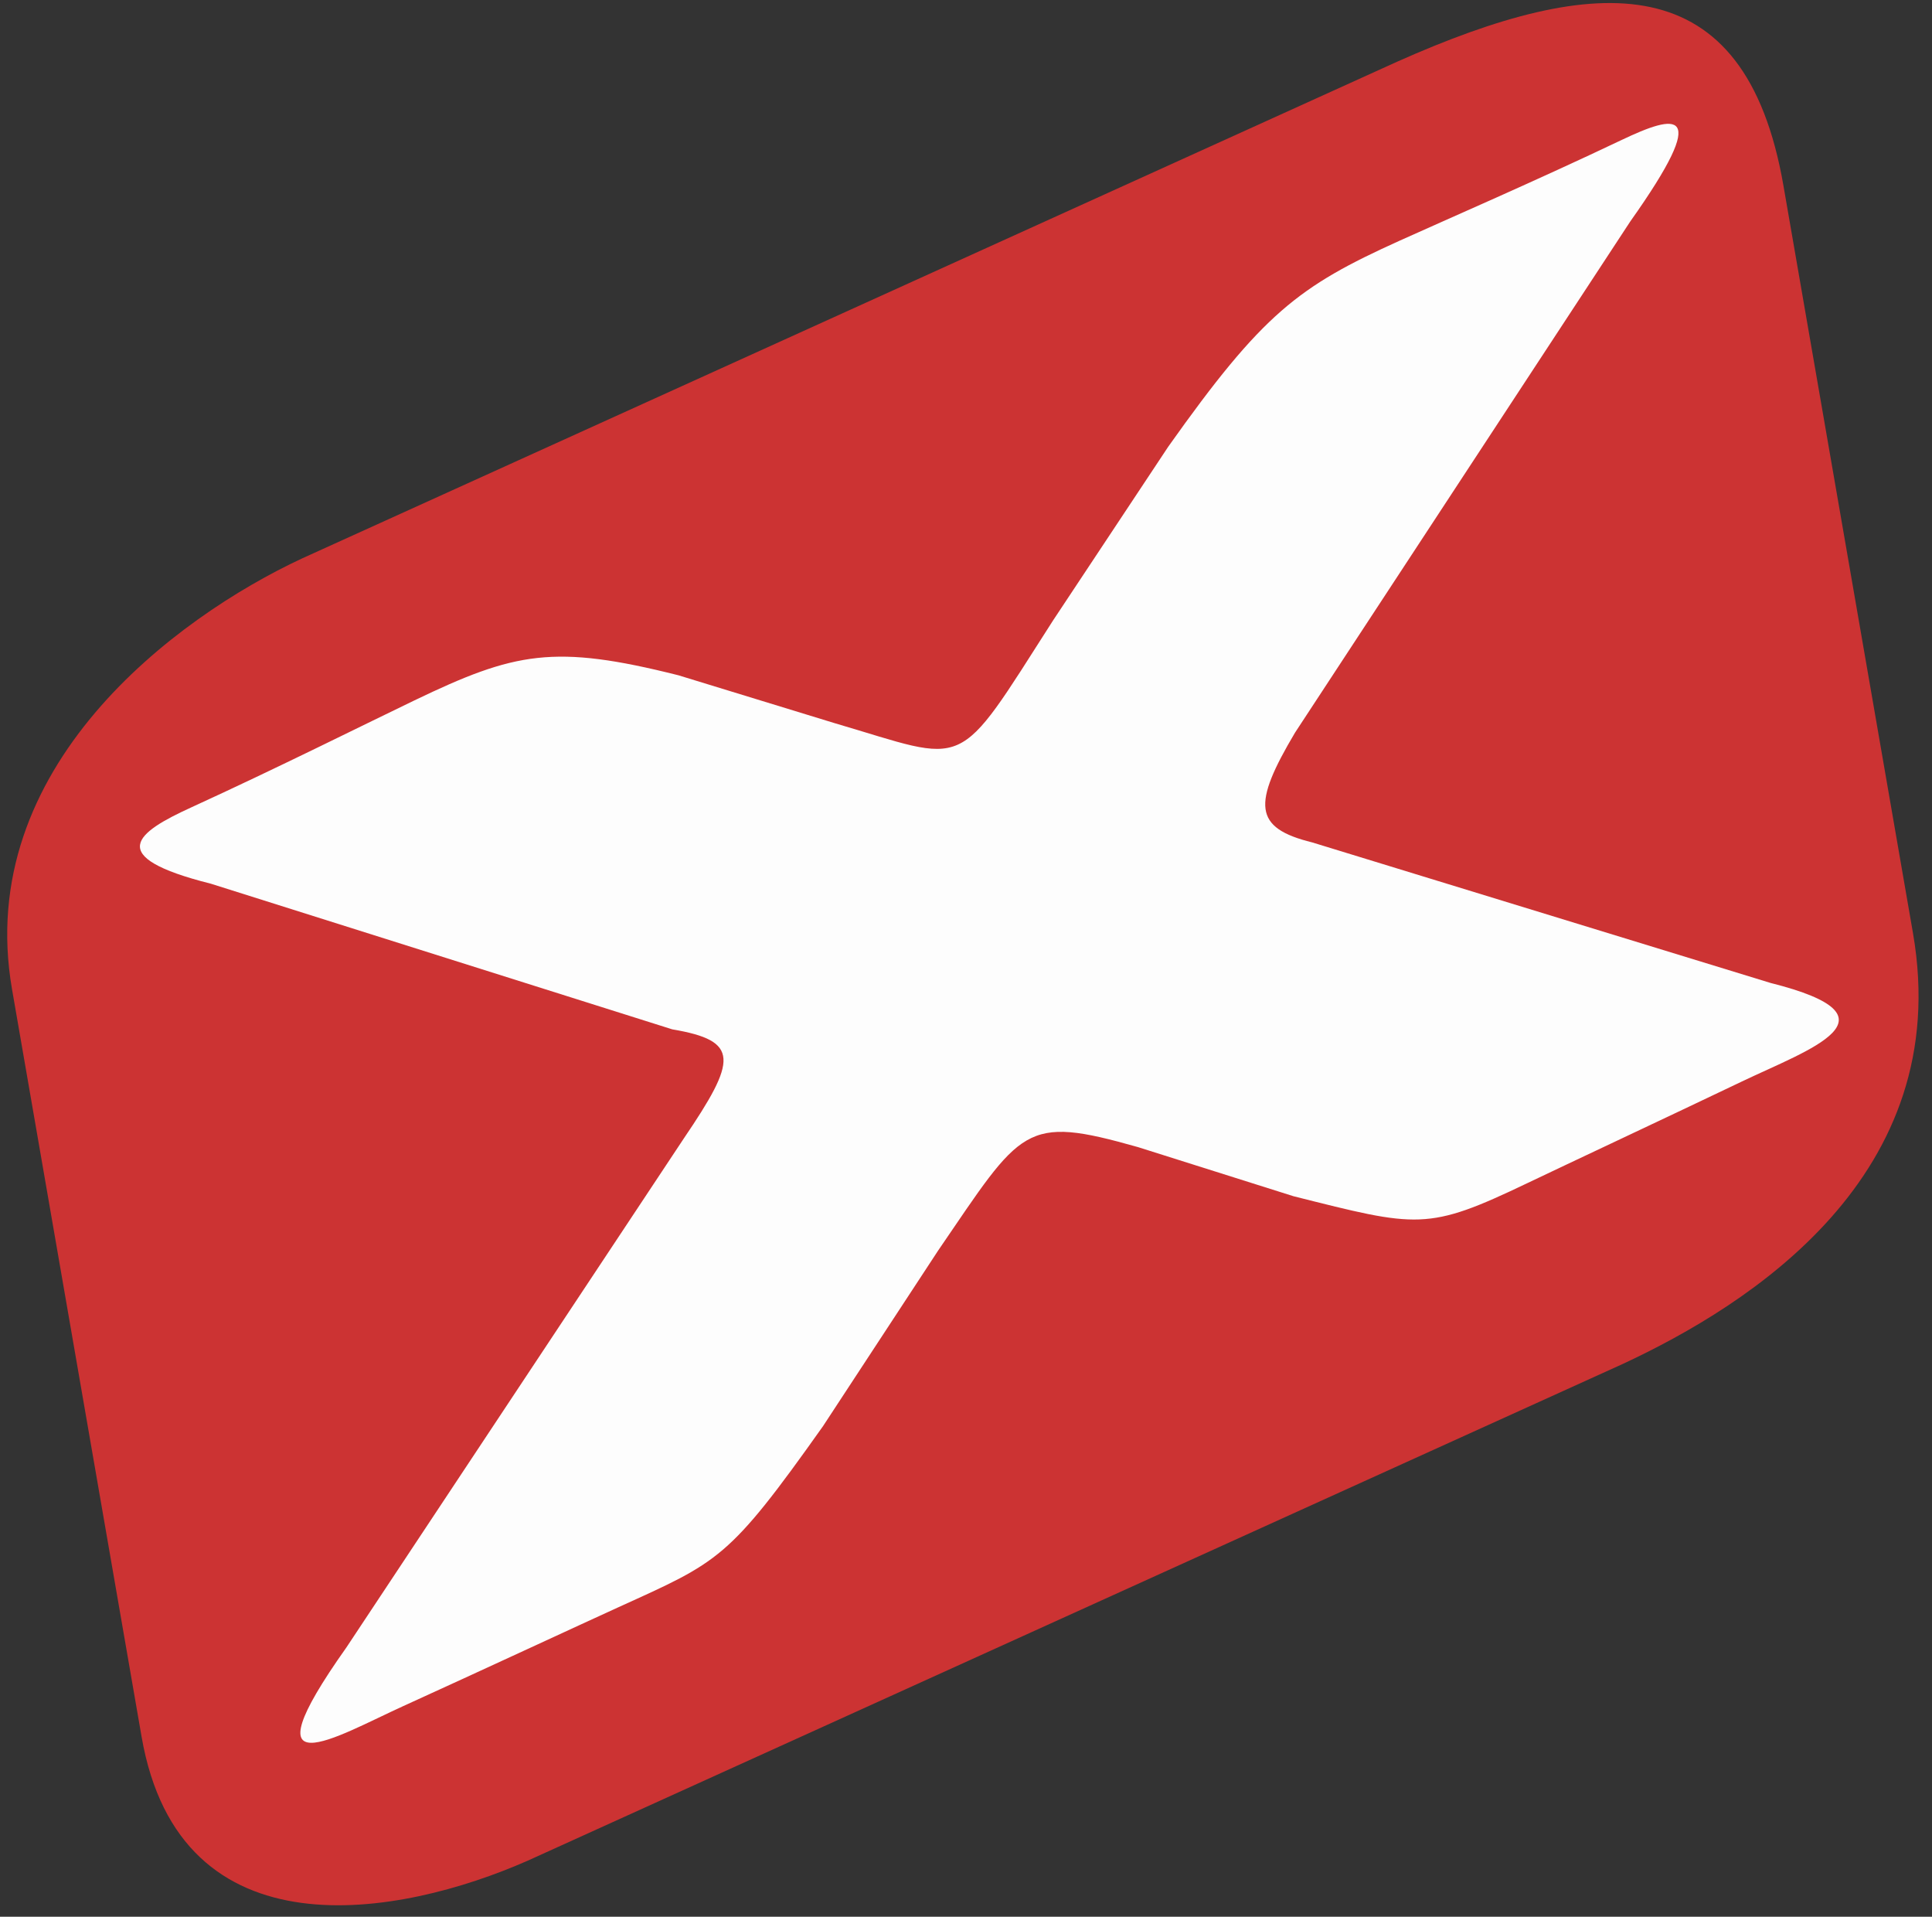 <?xml version="1.0" encoding="UTF-8" standalone="no"?>
<svg
   xmlns:dc="http://purl.org/dc/elements/1.1/"
   xmlns:cc="http://creativecommons.org/ns#"
   xmlns:rdf="http://www.w3.org/1999/02/22-rdf-syntax-ns#"
   xmlns:svg="http://www.w3.org/2000/svg"
   xmlns="http://www.w3.org/2000/svg"
   xmlns:sodipodi="http://sodipodi.sourceforge.net/DTD/sodipodi-0.dtd"
   xmlns:inkscape="http://www.inkscape.org/namespaces/inkscape"
   viewBox="0 0 164 162.667"
   height="162.667"
   width="164"
   xml:space="preserve"
   id="svg2"
   version="1.1"
   sodipodi:docname="xanitizer_X_icon.svg"
   inkscape:version="0.92.2 (5c3e80d, 2017-08-06)"><rect x="0" y="0" width="164" height="162.667" fill="#333333" stroke="none"/><sodipodi:namedview
     pagecolor="#ffffff"
     bordercolor="#666666"
     borderopacity="1"
     objecttolerance="10"
     gridtolerance="10"
     guidetolerance="10"
     inkscape:pageopacity="0"
     inkscape:pageshadow="2"
     inkscape:window-width="1920"
     inkscape:window-height="1017"
     id="namedview9"
     showgrid="false"
     inkscape:zoom="2.9016393"
     inkscape:cx="101.64955"
     inkscape:cy="84.512623"
     inkscape:window-x="1912"
     inkscape:window-y="-8"
     inkscape:window-maximized="1"
     inkscape:current-layer="g12" /><defs
     id="defs6" /><g
     transform="matrix(1.333,0,0,-1.333,0,162.667)"
     id="g10"><g
       transform="scale(0.1)"
       id="g12"><path
         id="path14"
         style="fill:#cc3333;fill-opacity:1;fill-rule:nonzero;stroke:none"
         d="m 889.723,1181.03 c 127.137,56.65 221.497,62.22 245.987,-78.94 27.5,-158.606 54.99,-317.254 82.49,-475.891 C 1244.93,471.898 1114.34,389.652 1033.43,351.957 800.992,246.551 568.578,141.133 336.137,35.734 254.895,-0.078 114.621,-26.48 90.152,114.668 62.66,273.289 35.16,431.93 7.648,590.551 -16.824,731.695 111.5,827.113 192.418,864.809 424.855,970.215 657.297,1075.61 889.723,1181.03" /><path
         id="path16"
         style="fill:#fdfdfd;fill-opacity:1;fill-rule:nonzero;stroke:none"
         d="M 431.984,790.398 C 352.719,810.324 327.957,805.18 263.91,774.402 234.824,760.438 175.977,731.047 121.871,706.313 c -34.891,-15.946 -56.402,-31.34 12.367,-48.606 97.961,-30.91 195.914,-61.805 293.864,-92.738 43.128,-7.321 41.339,-19.371 7.39,-69.406 C 363.875,387.539 292.234,279.488 220.594,171.457 c -65.676,-92.664 -6.508,-56.781 36.269,-37.312 46.418,21.109 113.559,52.265 137.133,62.996 63.988,29.078 69.805,30.136 130.078,115.156 24.469,37.359 48.965,74.683 73.446,112.008 53.558,78.261 54.23,86.375 127.207,65.675 32.976,-10.425 65.968,-20.832 98.972,-31.25 79.262,-19.925 85.082,-22.222 148.813,8.278 23.48,11.234 90.568,42.687 136.798,64.789 42.62,20.383 104.56,40.992 18.19,62.711 -97.3,29.824 -194.598,59.652 -291.879,89.476 -37.555,9.246 -38.066,24.254 -10.945,69.871 71.168,108.524 142.328,217.024 213.524,325.505 52.3,73.8 29.01,68.26 -5.78,51.72 -53.924,-25.67 -112.002,-50.84 -141.217,-64.05 -64.336,-29.11 -86.973,-46.07 -147.246,-131.096 -24.457,-36.86 -48.891,-73.719 -73.32,-110.575 -63.055,-98.476 -52.469,-90.824 -139.465,-65.355 -33.078,10.129 -66.137,20.277 -99.188,30.394" /></g></g></svg>